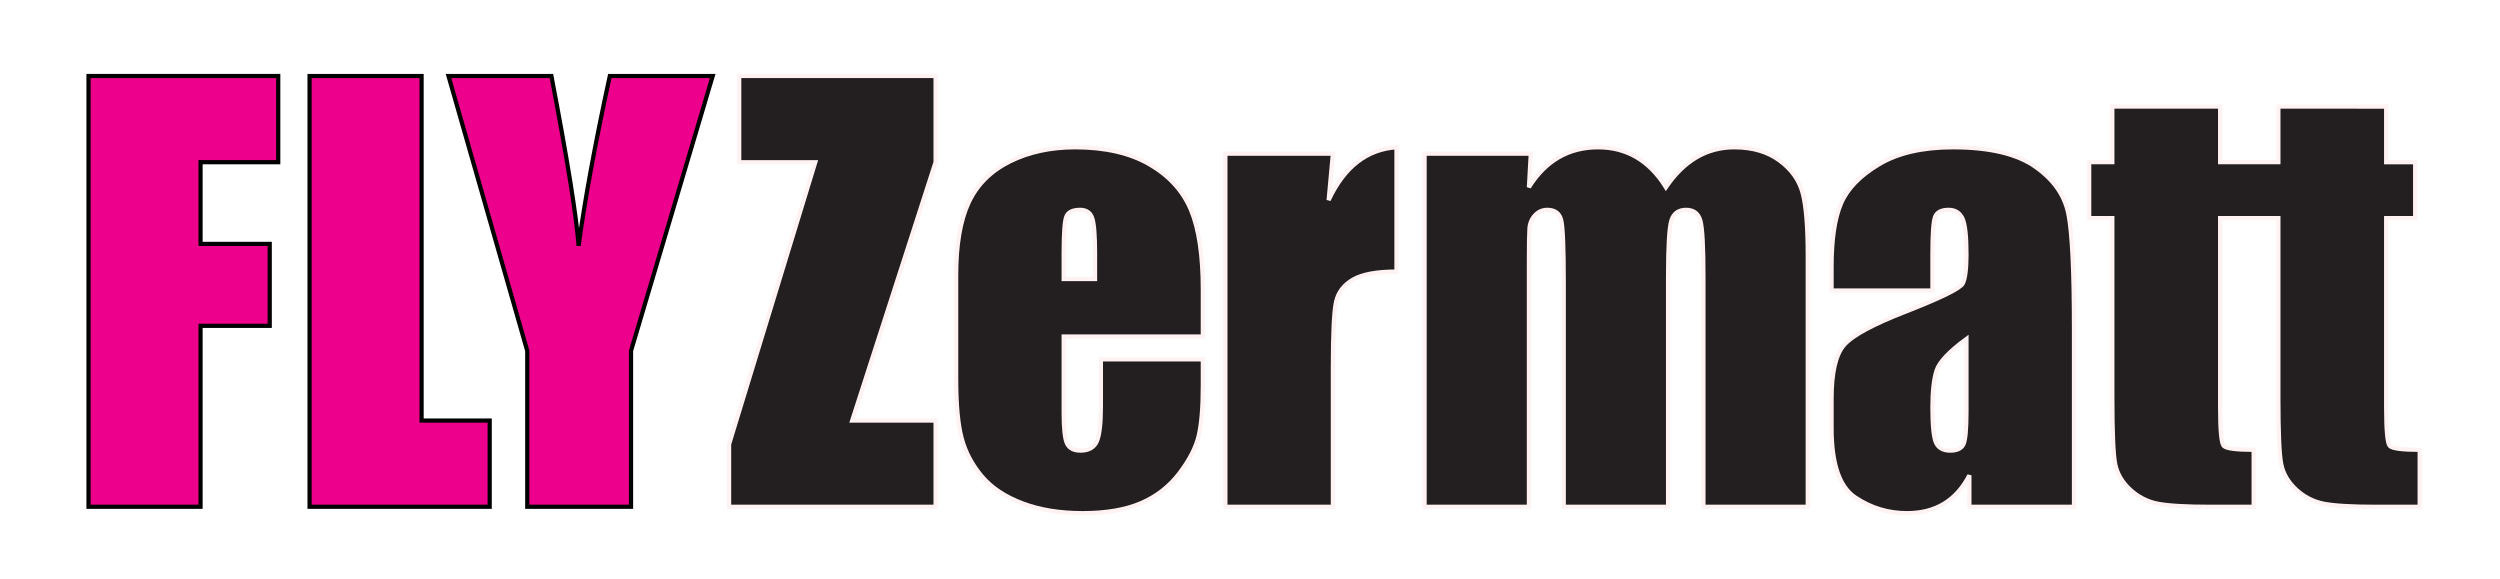 <?xml version="1.0" encoding="UTF-8" standalone="no"?>
<!-- Created with Inkscape (http://www.inkscape.org/) -->

<svg
   xmlns:dc="http://purl.org/dc/elements/1.1/"
   xmlns:cc="http://creativecommons.org/ns#"
   xmlns:rdf="http://www.w3.org/1999/02/22-rdf-syntax-ns#"
   xmlns:svg="http://www.w3.org/2000/svg"
   xmlns="http://www.w3.org/2000/svg"
   xmlns:sodipodi="http://sodipodi.sourceforge.net/DTD/sodipodi-0.dtd"
   xmlns:inkscape="http://www.inkscape.org/namespaces/inkscape"
   version="1.1"
   id="svg2"
   xml:space="preserve"
   width="796.386"
   height="184.476"
   viewBox="0 0 796.386 184.476"
   sodipodi:docname="FLYZermatt Logo - for light backgrounds.svg"
   inkscape:version="0.92.3 (2405546, 2018-03-11)"><defs
     id="defs6"><filter
       style="color-interpolation-filters:sRGB"
       inkscape:label="Drop Shadow"
       id="filter1725"><feFlood
         flood-opacity="0.498"
         flood-color="rgb(0,0,0)"
         result="flood"
         id="feFlood1715" /><feComposite
         in="flood"
         in2="SourceGraphic"
         operator="in"
         result="composite1"
         id="feComposite1717" /><feGaussianBlur
         in="composite1"
         stdDeviation="4"
         result="blur"
         id="feGaussianBlur1719" /><feOffset
         dx="-0"
         dy="6.93889e-16"
         result="offset"
         id="feOffset1721" /><feComposite
         in="SourceGraphic"
         in2="offset"
         operator="over"
         result="composite2"
         id="feComposite1723" /></filter><filter
       style="color-interpolation-filters:sRGB"
       inkscape:label="Drop Shadow"
       id="filter1737"><feFlood
         flood-opacity="0.498"
         flood-color="rgb(0,0,0)"
         result="flood"
         id="feFlood1727" /><feComposite
         in="flood"
         in2="SourceGraphic"
         operator="in"
         result="composite1"
         id="feComposite1729" /><feGaussianBlur
         in="composite1"
         stdDeviation="4"
         result="blur"
         id="feGaussianBlur1731" /><feOffset
         dx="-0"
         dy="6.93889e-16"
         result="offset"
         id="feOffset1733" /><feComposite
         in="SourceGraphic"
         in2="offset"
         operator="over"
         result="composite2"
         id="feComposite1735" /></filter></defs><sodipodi:namedview
     pagecolor="#ffffff"
     bordercolor="#666666"
     borderopacity="1"
     objecttolerance="10"
     gridtolerance="10"
     guidetolerance="10"
     inkscape:pageopacity="0"
     inkscape:pageshadow="2"
     inkscape:window-width="2087"
     inkscape:window-height="1509"
     id="namedview4"
     showgrid="false"
     inkscape:zoom="1.5118272"
     inkscape:cx="427.65436"
     inkscape:cy="91.85033"
     inkscape:window-x="346"
     inkscape:window-y="169"
     inkscape:window-maximized="0"
     inkscape:current-layer="g10" /><g
     id="g10"
     inkscape:groupmode="layer"
     inkscape:label="FZ logo plain"
     transform="matrix(1.333,0,0,-1.333,-161.395,502.635)"><g
       id="g1611"
       style="stroke:#000000;stroke-opacity:1;filter:url(#filter1737)"><g
         transform="translate(142.232,358.908)"
         id="g14"
         style="stroke:#000000;stroke-opacity:1"><path
           inkscape:connector-curvature="0"
           id="path16"
           style="fill:#ec008c;fill-opacity:1;fill-rule:nonzero;stroke:#000000;stroke-opacity:1"
           d="M 0,0 H 45.338 V -20.6 H 26.769 V -40.121 H 43.302 V -59.706 H 26.769 v -43.236 H 0 Z" /></g><g
         transform="translate(221.825,358.908)"
         id="g18"
         style="stroke:#000000;stroke-opacity:1"><path
           inkscape:connector-curvature="0"
           id="path20"
           style="fill:#ec008c;fill-opacity:1;fill-rule:nonzero;stroke:#000000;stroke-opacity:1"
           d="m 0,0 v -82.343 h 16.276 v -20.599 H -26.771 V 0 Z" /></g><g
         transform="translate(291.396,358.908)"
         id="g30"
         style="stroke:#000000;stroke-opacity:1"><path
           inkscape:connector-curvature="0"
           id="path32"
           style="fill:#ec008c;fill-opacity:1;fill-rule:nonzero;stroke:#000000;stroke-opacity:1"
           d="m 0,0 -19.52,-65.683 v -37.259 h -24.798 v 37.259 L -63.14,0 h 24.592 c 3.842,-20.094 6.009,-33.615 6.5,-40.567 1.483,10.984 3.97,24.505 7.457,40.567 z" /></g></g><g
       id="g1641"
       style="stroke:#fff2f2;stroke-width:1;stroke-miterlimit:4;stroke-dasharray:none;stroke-opacity:1;paint-order:normal;filter:url(#filter1725)"><g
         transform="translate(344.657,358.908)"
         id="g34"
         style="stroke:#fff2f2;stroke-width:1;stroke-miterlimit:4;stroke-dasharray:none;stroke-opacity:1;paint-order:normal"><path
           inkscape:connector-curvature="0"
           id="path36"
           style="fill:#231f20;fill-opacity:1;fill-rule:nonzero;stroke:#fff2f2;stroke-width:1;stroke-miterlimit:4;stroke-dasharray:none;stroke-opacity:1;paint-order:normal"
           d="M 0,0 V -20.6 L -19.934,-82.343 H 0 v -20.599 h -49.343 v 14.94 L -28.74,-20.6 H -46.924 V 0 Z" /></g><g
         transform="translate(382.768,310.392)"
         id="g38"
         style="stroke:#fff2f2;stroke-width:1;stroke-miterlimit:4;stroke-dasharray:none;stroke-opacity:1;paint-order:normal"><path
           inkscape:connector-curvature="0"
           id="path40"
           style="fill:#231f20;fill-opacity:1;fill-rule:nonzero;stroke:#fff2f2;stroke-width:1;stroke-miterlimit:4;stroke-dasharray:none;stroke-opacity:1;paint-order:normal"
           d="m 0,0 v 6.169 c 0,4.365 -0.234,7.186 -0.7,8.458 -0.465,1.269 -1.421,1.906 -2.861,1.906 -1.781,0 -2.882,-0.54 -3.308,-1.622 C -7.291,13.83 -7.503,10.916 -7.503,6.169 V 0 Z M 25.751,-13.735 H -7.503 v -18.246 c 0,-3.815 0.274,-6.276 0.827,-7.376 0.549,-1.104 1.611,-1.654 3.179,-1.654 1.948,0 3.252,0.731 3.91,2.193 0.656,1.463 0.985,4.293 0.985,8.488 v 11.129 h 24.353 v -6.232 c 0,-5.213 -0.329,-9.219 -0.985,-12.017 -0.658,-2.797 -2.194,-5.786 -4.61,-8.965 -2.416,-3.179 -5.479,-5.564 -9.187,-7.153 -3.71,-1.59 -8.364,-2.385 -13.959,-2.385 -5.424,0 -10.214,0.785 -14.368,2.351 -4.155,1.569 -7.387,3.72 -9.698,6.455 -2.31,2.735 -3.91,5.745 -4.8,9.03 -0.892,3.284 -1.335,8.064 -1.335,14.337 V 0.828 c 0,7.374 0.995,13.195 2.989,17.453 1.991,4.261 5.255,7.525 9.791,9.793 4.537,2.267 9.75,3.404 15.643,3.404 7.206,0 13.15,-1.37 17.835,-4.103 4.684,-2.734 7.969,-6.359 9.854,-10.872 1.887,-4.517 2.83,-10.866 2.83,-19.045 z" /></g><g
         transform="translate(439.601,340.342)"
         id="g42"
         style="stroke:#fff2f2;stroke-width:1;stroke-miterlimit:4;stroke-dasharray:none;stroke-opacity:1;paint-order:normal"><path
           inkscape:connector-curvature="0"
           id="path44"
           style="fill:#231f20;fill-opacity:1;fill-rule:nonzero;stroke:#fff2f2;stroke-width:1;stroke-miterlimit:4;stroke-dasharray:none;stroke-opacity:1;paint-order:normal"
           d="M 0,0 -1.018,-11.098 C 2.713,-3.149 8.119,1.059 15.197,1.527 v -29.694 c -4.703,0 -8.16,-0.638 -10.363,-1.908 -2.205,-1.273 -3.563,-3.043 -4.07,-5.312 C 0.256,-37.653 0,-42.878 0,-51.061 V -84.377 H -25.687 V 0 Z" /></g><g
         transform="translate(486.892,340.342)"
         id="g46"
         style="stroke:#fff2f2;stroke-width:1;stroke-miterlimit:4;stroke-dasharray:none;stroke-opacity:1;paint-order:normal"><path
           inkscape:connector-curvature="0"
           id="path48"
           style="fill:#231f20;fill-opacity:1;fill-rule:nonzero;stroke:#fff2f2;stroke-width:1;stroke-miterlimit:4;stroke-dasharray:none;stroke-opacity:1;paint-order:normal"
           d="m 0,0 -0.445,-8.026 c 1.992,3.181 4.365,5.572 7.121,7.163 2.754,1.592 5.89,2.39 9.41,2.39 6.867,0 12.273,-3.188 16.215,-9.553 2.162,3.181 4.599,5.572 7.312,7.163 2.713,1.592 5.723,2.39 9.03,2.39 4.367,0 7.978,-1.061 10.839,-3.181 2.864,-2.118 4.698,-4.716 5.502,-7.787 0.803,-3.075 1.207,-8.068 1.207,-14.975 V -84.377 H 41.266 v 55 c 0,7.207 -0.245,11.669 -0.731,13.384 -0.488,1.718 -1.621,2.576 -3.4,2.576 -1.824,0 -3.002,-0.849 -3.53,-2.541 -0.531,-1.698 -0.796,-6.169 -0.796,-13.419 v -55 H 7.885 v 53.602 c 0,8.267 -0.201,13.224 -0.606,14.879 -0.402,1.654 -1.515,2.479 -3.336,2.479 -1.144,0 -2.123,-0.435 -2.927,-1.304 -0.805,-0.868 -1.25,-1.928 -1.334,-3.179 -0.086,-1.25 -0.127,-3.91 -0.127,-7.98 V -84.377 H -25.371 V 0 Z" /></g><g
         transform="translate(591.017,296.085)"
         id="g50"
         style="stroke:#fff2f2;stroke-width:1;stroke-miterlimit:4;stroke-dasharray:none;stroke-opacity:1;paint-order:normal"><path
           inkscape:connector-curvature="0"
           id="path52"
           style="fill:#231f20;fill-opacity:1;fill-rule:nonzero;stroke:#fff2f2;stroke-width:1;stroke-miterlimit:4;stroke-dasharray:none;stroke-opacity:1;paint-order:normal"
           d="m 0,0 c -4.113,-3.01 -6.498,-5.53 -7.154,-7.564 -0.658,-2.037 -0.987,-4.961 -0.987,-8.776 0,-4.367 0.286,-7.185 0.856,-8.456 0.574,-1.271 1.711,-1.908 3.404,-1.908 1.61,0 2.662,0.498 3.149,1.494 0.488,0.994 0.732,3.614 0.732,7.854 z m -8.141,11.572 h -24.097 v 5.659 c 0,6.529 0.752,11.562 2.256,15.104 1.503,3.537 4.523,6.664 9.062,9.378 4.535,2.713 10.426,4.071 17.676,4.071 8.687,0 15.238,-1.538 19.646,-4.612 4.41,-3.071 7.057,-6.846 7.95,-11.318 0.89,-4.473 1.335,-13.682 1.335,-27.625 V -40.12 H 0.697 v 7.519 c -1.568,-3.015 -3.592,-5.277 -6.07,-6.784 -2.482,-1.51 -5.438,-2.261 -8.871,-2.261 -4.494,0 -8.617,1.26 -12.369,3.782 -3.75,2.522 -5.625,8.047 -5.625,16.563 v 6.932 c 0,6.315 0.996,10.62 2.988,12.906 1.99,2.291 6.928,4.962 14.814,8.014 8.438,3.305 12.95,5.531 13.543,6.676 0.594,1.144 0.893,3.475 0.893,6.995 0,4.406 -0.33,7.281 -0.984,8.617 -0.661,1.332 -1.752,2.001 -3.278,2.001 -1.736,0 -2.82,-0.564 -3.242,-1.684 -0.426,-1.125 -0.637,-4.039 -0.637,-8.742 z" /></g><path
         id="path56"
         transform="matrix(0.75,0,0,-0.75,0,595.28)"
         d="m 834.504,324.912 v 17.717 h -7.377 v 17.805 h 7.377 v 57.145 c 0,11.189 0.309,18.297 0.932,21.318 0.623,3.025 2.207,5.71 4.746,8.057 2.547,2.343 5.483,3.846 8.816,4.494 3.336,0.649 8.904,0.973 16.705,0.973 h 13.82 v -18.146 c -5.595,0 -8.775,-0.42 -9.539,-1.268 -0.765,-0.845 -1.145,-4.974 -1.145,-12.375 v -60.197 h 11.188 4.055 3.326 v 57.145 c 0,11.189 0.306,18.297 0.928,21.318 0.625,3.025 2.207,5.71 4.748,8.057 2.544,2.343 5.482,3.846 8.818,4.494 3.333,0.649 8.901,0.973 16.701,0.973 h 13.82 v -18.146 c -5.595,0 -8.777,-0.42 -9.541,-1.268 -0.76,-0.845 -1.139,-4.974 -1.139,-12.375 v -60.197 h 9.24 v -17.805 h -9.24 v -17.717 H 887.408 v 17.717 h -3.326 -4.055 -11.188 v -17.717 z"
         style="fill:#231f20;fill-opacity:1;fill-rule:nonzero;stroke:#fff2f2;stroke-width:1.333;stroke-miterlimit:4;stroke-dasharray:none;stroke-opacity:1;paint-order:normal"
         inkscape:connector-curvature="0" /></g></g></svg>